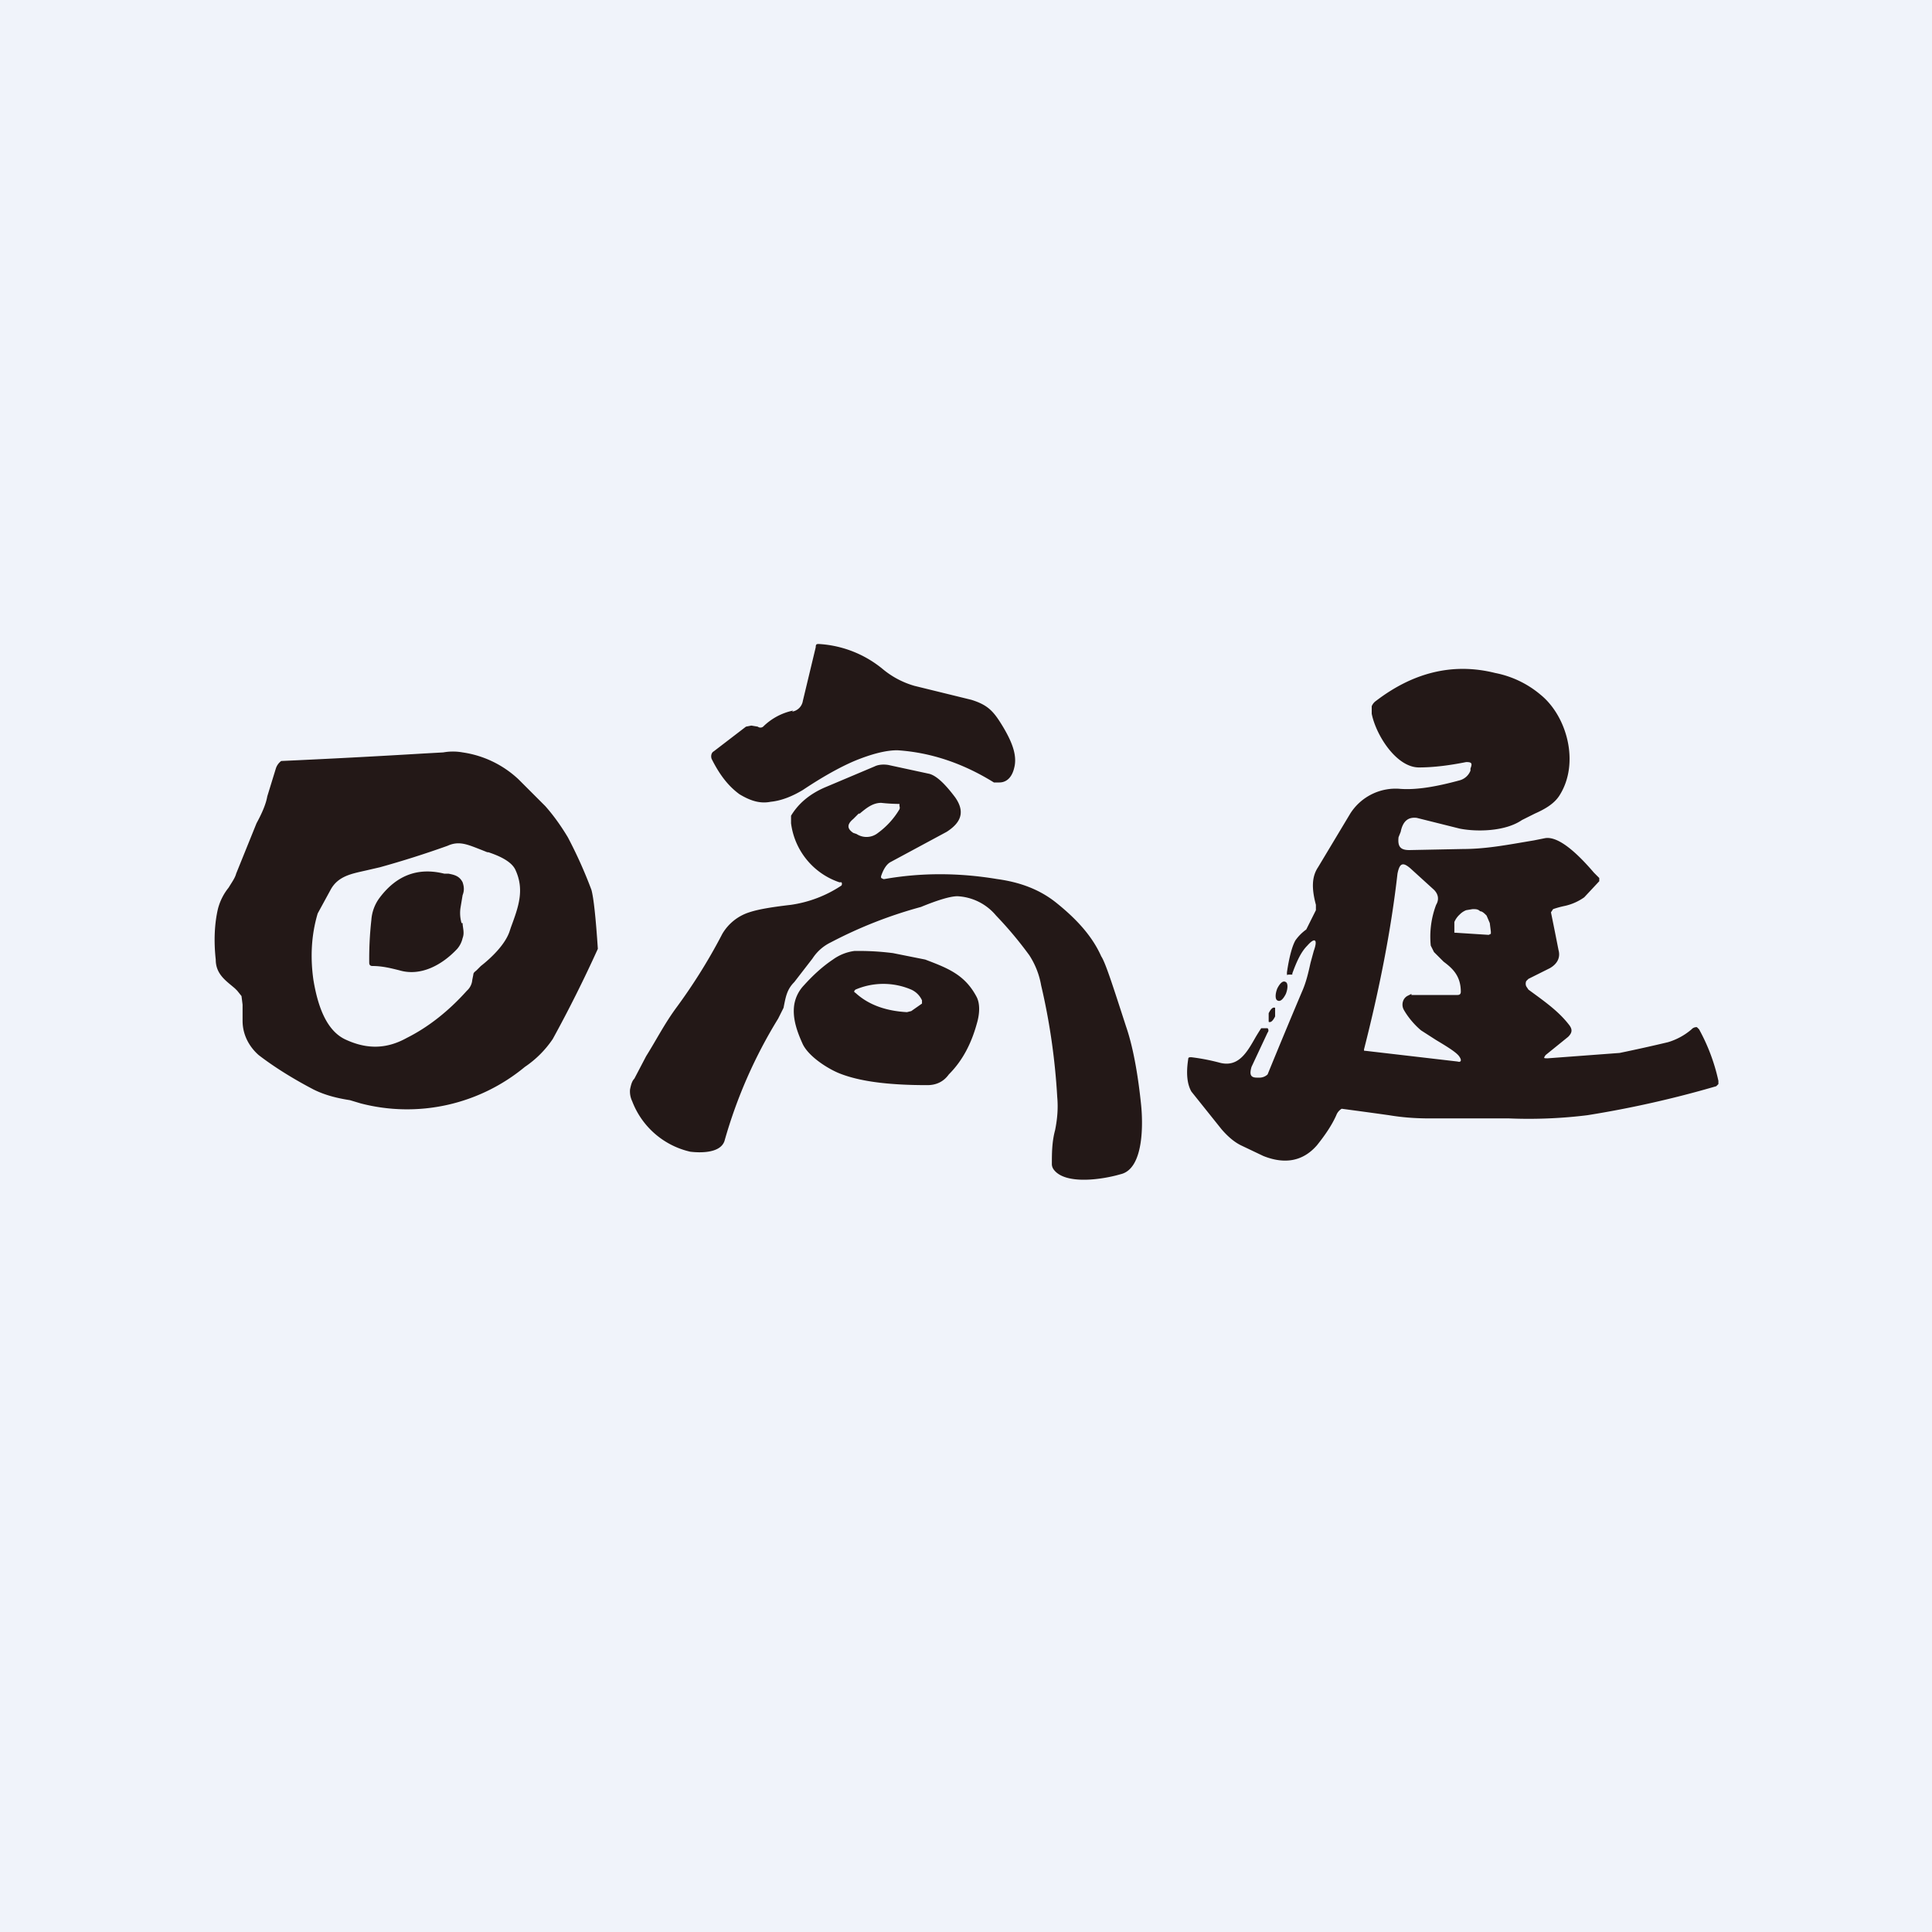 <!-- by TradingView --><svg width="18" height="18" viewBox="0 0 18 18" xmlns="http://www.w3.org/2000/svg"><path fill="#F0F3FA" d="M0 0h18v18H0z"/><path fill-rule="evenodd" d="M7.39 6.62a.56.56 0 0 0-.28.15.04.04 0 0 1-.05 0L7 6.76l-.05.01-.3.23c-.02.01-.03.04-.02.07.07.14.15.25.26.33.1.06.19.09.29.07.1-.01.2-.05.3-.11.18-.12.34-.21.48-.27.17-.07.3-.1.4-.1.31.02.61.12.9.3h.05c.07 0 .12-.05.14-.14.03-.12-.03-.25-.1-.37-.09-.15-.14-.21-.3-.26l-.53-.13a.81.81 0 0 1-.3-.16A1.03 1.03 0 0 0 7.63 6c-.02 0-.03 0-.03.03l-.12.5a.12.12 0 0 1-.1.1Zm.43 1.6a.67.67 0 0 1-.45-.55V7.6c.06-.1.16-.2.33-.27l.45-.19c.04-.02.1-.02.14-.01l.37.08c.07.02.15.1.24.22.09.13.06.23-.08.32l-.52.28c-.04.02-.07.07-.09.13a.03.03 0 0 0 0 .02l.02.01h.01c.34-.06.69-.06 1.05 0 .22.03.4.1.55.22.2.16.34.32.42.5.04.06.11.28.23.65.08.23.12.53.14.72.02.18.03.61-.19.66-.17.05-.51.1-.62-.04a.09.09 0 0 1-.02-.05c0-.1 0-.21.03-.32.02-.1.03-.2.02-.31-.02-.35-.07-.7-.15-1.04a.75.75 0 0 0-.11-.28 3.56 3.56 0 0 0-.31-.37.5.5 0 0 0-.36-.18c-.06 0-.17.03-.34.1a4.13 4.13 0 0 0-.84.33.42.42 0 0 0-.17.15l-.17.22c-.07.07-.08.14-.1.24l-.05.1a4.51 4.51 0 0 0-.5 1.14c-.04.12-.24.11-.32.1a.76.76 0 0 1-.54-.47.21.21 0 0 1-.02-.11c.01-.05.02-.08.04-.1l.11-.21c.1-.16.17-.3.28-.45.14-.19.29-.42.43-.69a.45.45 0 0 1 .25-.2c.09-.03.22-.05.39-.07a1.14 1.14 0 0 0 .47-.18.03.03 0 0 0 0-.03h-.02Zm.19-.64c.06-.05.12-.1.2-.1a1.62 1.62 0 0 0 .17.01v.02a.04.04 0 0 1 0 .03.74.74 0 0 1-.2.22.17.17 0 0 1-.2.01l-.03-.01c-.06-.04-.06-.08 0-.13L8 7.58Zm-5.76 1.7.01.08v.15c0 .14.07.25.15.32.13.1.3.21.51.32.1.05.21.08.34.1l.1.03a1.72 1.72 0 0 0 1.53-.34.96.96 0 0 0 .26-.26 12.26 12.26 0 0 0 .42-.84c-.02-.3-.04-.48-.06-.55a4.2 4.2 0 0 0-.22-.49c-.06-.1-.13-.2-.21-.29l-.25-.25a.96.96 0 0 0-.52-.25.51.51 0 0 0-.18 0l-.18.01a88.46 88.46 0 0 1-1.33.07.14.14 0 0 0-.05.07l-.08.26c-.01.06-.04.14-.1.25l-.19.47c-.01.04-.04.08-.07.13a.52.52 0 0 0-.1.2c-.03.13-.04.29-.02.47 0 .14.1.2.18.27l.02.02.04.05Zm2.1-.05a.15.15 0 0 0 .05-.1l.01-.05c0-.02.02-.03.03-.04L4.48 9c.09-.07.23-.2.27-.33l.01-.03c.07-.19.13-.35.04-.54-.04-.08-.16-.13-.25-.16h-.01l-.05-.02c-.13-.05-.21-.09-.32-.04a9.02 9.02 0 0 1-.63.2l-.13.03c-.13.03-.26.05-.33.18l-.12.22c-.06.2-.07.41-.04.62.04.24.12.48.31.56.2.09.38.08.56-.02.2-.1.39-.25.56-.44ZM4.3 8.6a.34.34 0 0 1-.01-.14l.02-.12c.02-.05.01-.09 0-.12-.03-.06-.08-.07-.13-.08h-.04c-.24-.06-.44.01-.6.22a.39.39 0 0 0-.08.21 3.3 3.3 0 0 0-.02.4c0 .02.01.03.03.03.09 0 .17.02.25.04.2.06.4-.05.54-.2a.23.23 0 0 0 .05-.1c.02-.05 0-.1 0-.14Zm3.66.26a.44.44 0 0 0-.2.08c-.09.06-.18.14-.27.24a.34.34 0 0 0-.09.18c-.02.13.03.26.08.37.06.12.24.23.34.27.2.08.48.11.82.11.08 0 .15-.03.2-.1.13-.13.21-.29.26-.47.03-.1.03-.19 0-.25-.11-.21-.27-.27-.48-.35l-.3-.06a2.5 2.5 0 0 0-.36-.02Zm.53.56.1-.07v-.03a.2.2 0 0 0-.1-.1.66.66 0 0 0-.52 0c-.01.01-.02.02 0 .03.13.12.3.17.48.18l.04-.01Zm5.93.44c-.04 0-.04 0-.02-.03l.21-.17c.04-.04.04-.07.01-.11-.1-.13-.23-.22-.38-.33l-.02-.03a.06.06 0 0 1 0-.05l.02-.02.2-.1c.07-.04.1-.1.08-.17a38.19 38.19 0 0 0-.07-.35l.02-.03a.86.86 0 0 1 .11-.03.5.5 0 0 0 .18-.08l.14-.15v-.03a4.7 4.7 0 0 1-.05-.05c-.12-.14-.32-.35-.46-.32l-.1.02c-.24.04-.44.08-.66.08l-.5.01c-.08 0-.11-.03-.1-.12l.02-.05c.02-.1.07-.14.15-.13l.4.1c.15.03.42.03.58-.08l.12-.06c.09-.04.18-.09.23-.17.19-.3.07-.74-.18-.94a.93.93 0 0 0-.42-.2c-.4-.1-.77 0-1.11.26a.11.11 0 0 0-.04.05v.07c.04.2.23.5.44.5.14 0 .29-.02.44-.05.05 0 .06.01.04.06v.02a.15.15 0 0 1-.1.09c-.22.06-.4.09-.55.08a.5.5 0 0 0-.47.23l-.3.5c-.06.09-.06.2-.02.35v.05l-.07.14-.02.04a.43.43 0 0 0-.1.1c-.03.05-.06.16-.08.3 0 .02 0 .03.01.02h.04v-.01c.04-.11.08-.2.14-.26.07-.08.1-.06.06.05l-.03.11c-.02.09-.04.18-.08.27a66.02 66.02 0 0 0-.32.77.11.11 0 0 1-.07.03h-.03c-.06 0-.07-.03-.05-.1l.15-.32a.03.03 0 0 0 0-.04h-.06a2.5 2.5 0 0 0-.05.08c-.08.14-.16.29-.34.24a1.93 1.93 0 0 0-.26-.05c-.02 0-.03 0-.03.02-.02.13-.01.23.03.3l.28.35c.06.07.12.12.18.15l.21.1c.2.08.37.05.5-.1.08-.1.14-.19.18-.28a.12.12 0 0 1 .05-.06 55.8 55.8 0 0 1 .44.06c.12.02.24.03.38.03h.74c.24.01.49 0 .73-.03a9.77 9.77 0 0 0 1.2-.27l.02-.02v-.03a1.78 1.78 0 0 0-.18-.48l-.02-.02a.06.06 0 0 0-.05.02.6.6 0 0 1-.22.12 15.27 15.27 0 0 1-.45.1l-.67.05Zm-1.27-.6-.04.02a.09.09 0 0 0-.03.03.1.1 0 0 0 0 .1c.04.07.1.14.16.19l.14.09c.1.06.2.12.22.16.02.03.01.05-.02.04l-.86-.1h-.01a.03.03 0 0 1 0-.02c.14-.55.25-1.1.31-1.63.02-.1.05-.11.12-.05l.22.2c.04.04.05.09.02.14a.84.84 0 0 0-.05.38l.03.06.09.09c.08.06.16.13.16.28 0 .02-.01.03-.03.03h-.43Zm.4-.57v-.1a.2.2 0 0 1 .05-.07.17.17 0 0 1 .06-.04l.06-.01c.03 0 .05 0 .07.02.02 0 .04.02.06.04l.03.07.01.08v.02l-.02.01-.31-.02Zm-1.65.52c-.02.05-.02.1 0 .11.03.02.06-.02.08-.06.02-.05.02-.1 0-.11-.03-.02-.06.02-.08.06Zm-.08.23v.08c.02.01.04-.01.06-.05v-.08c-.02-.01-.04.01-.06.05Z" fill="#231817"/></svg>
